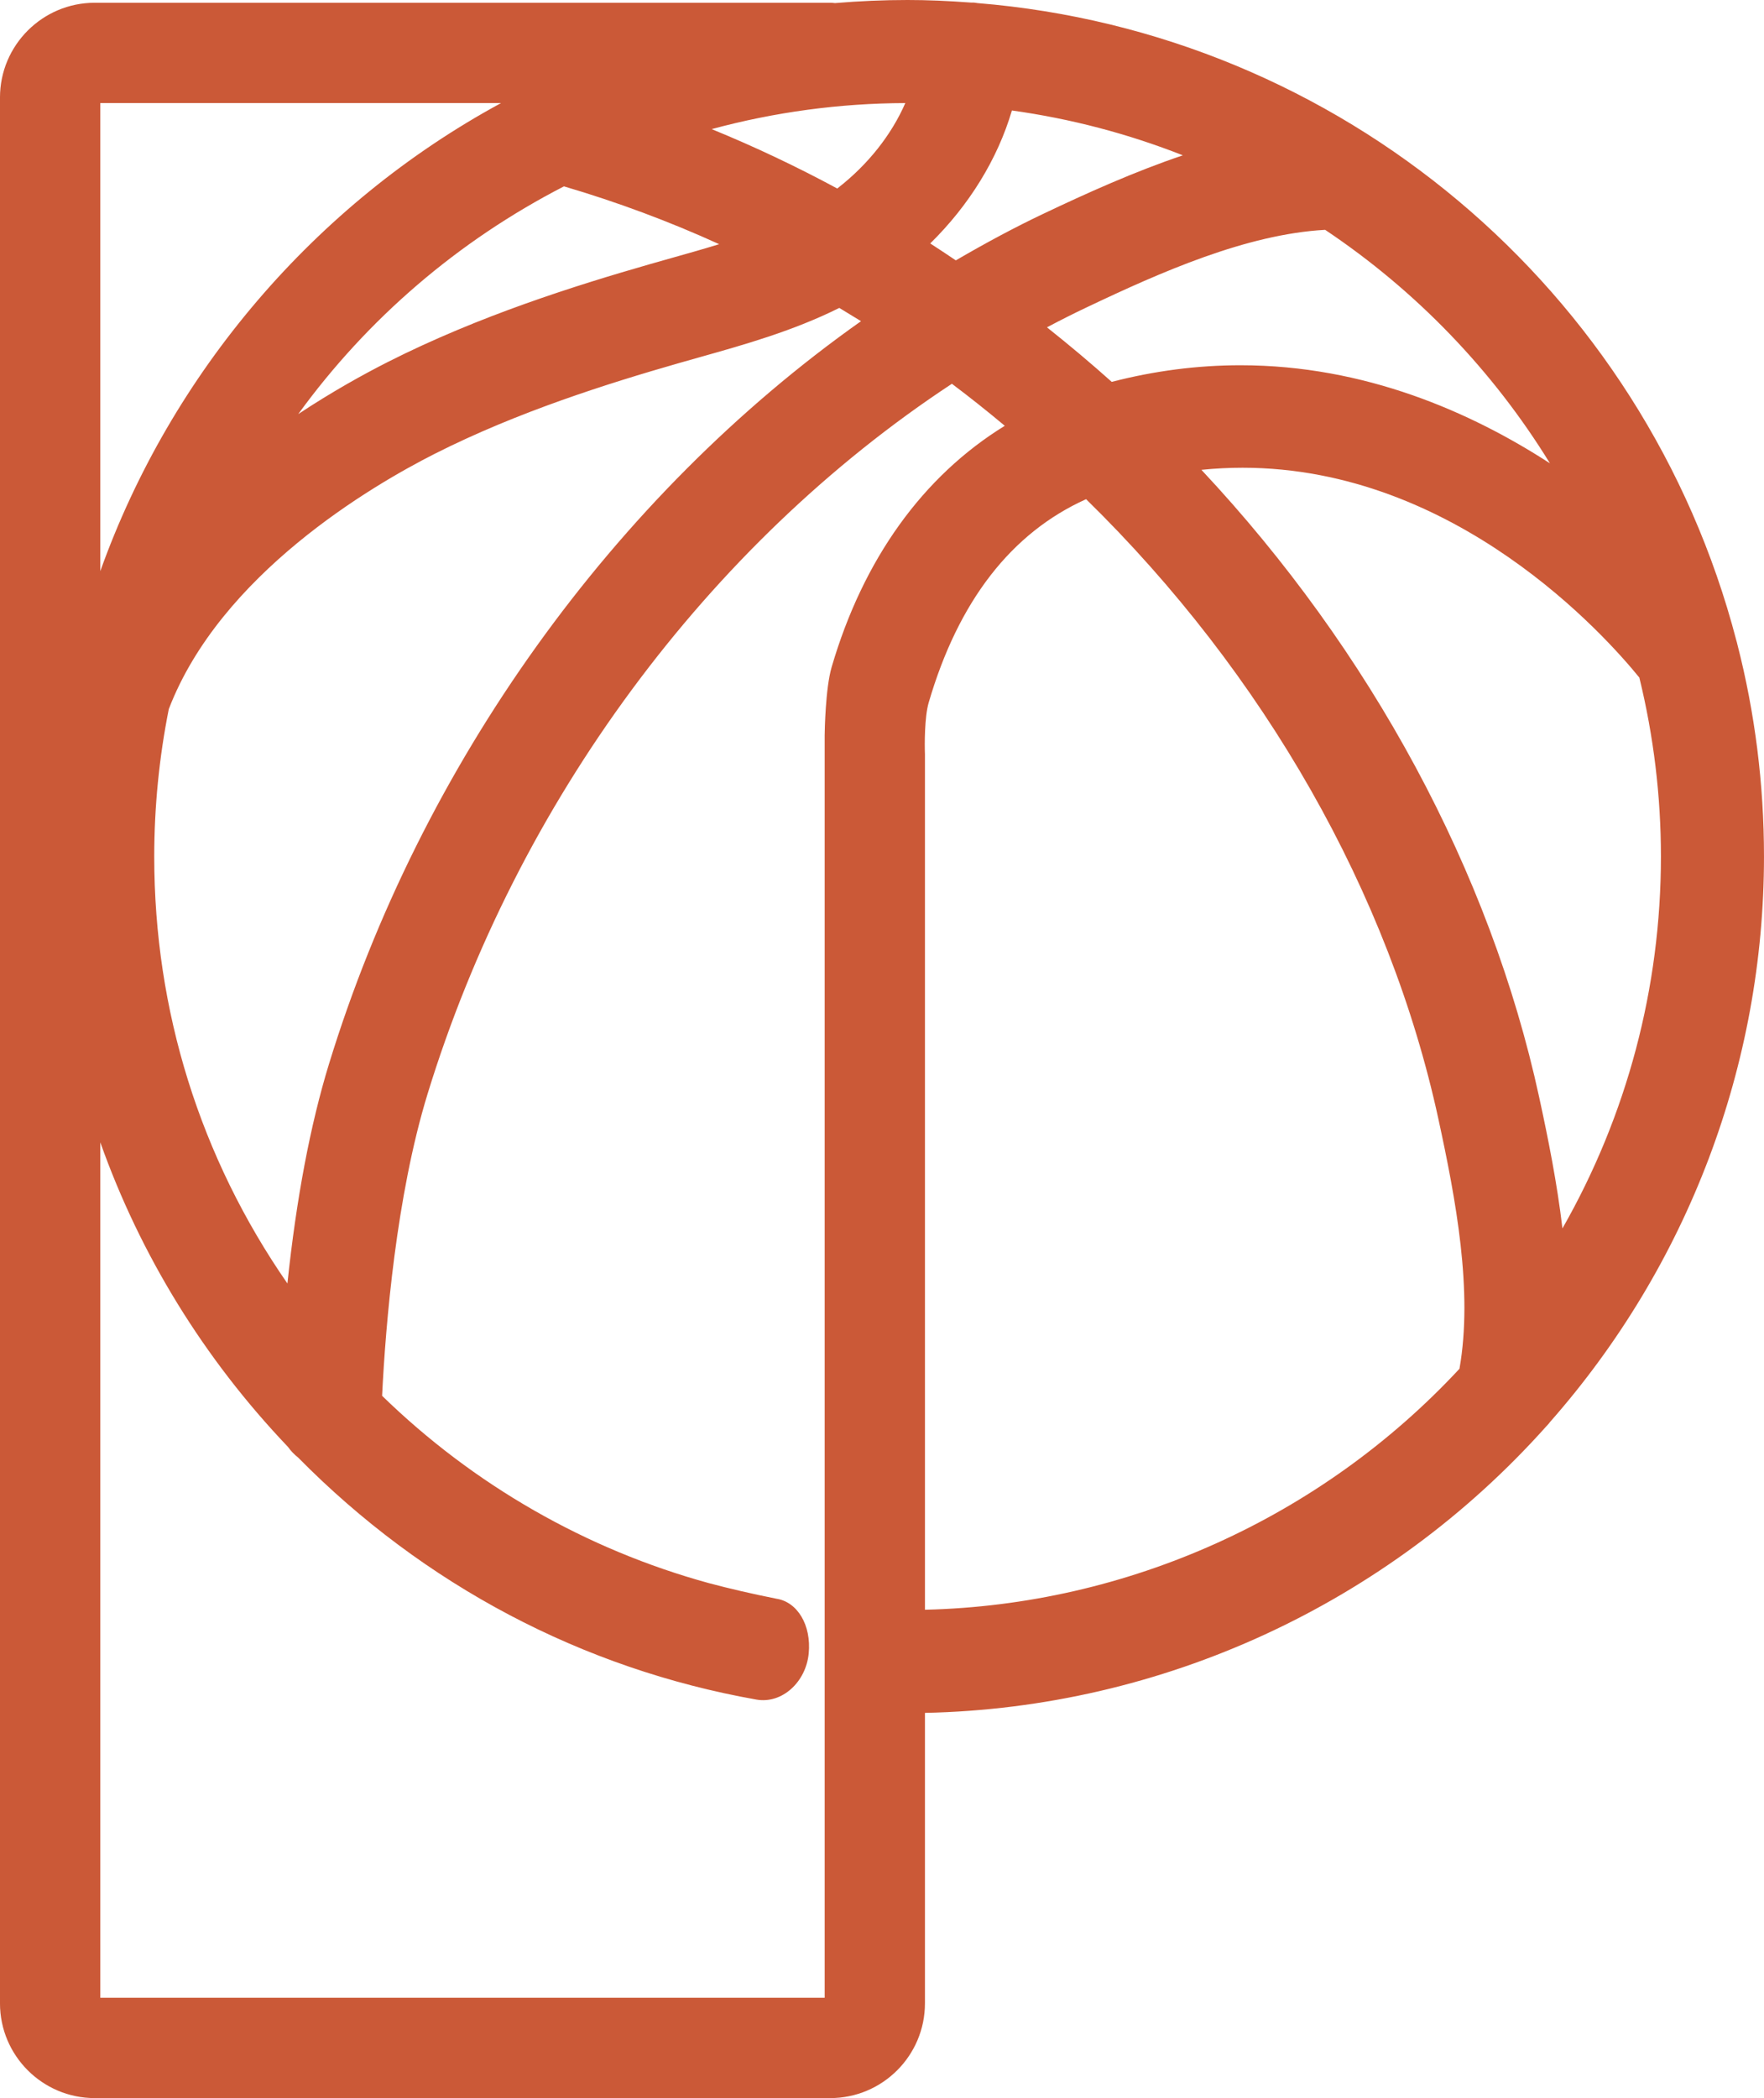<svg version="1.1" id="图层_1" x="0px" y="0px" width="158.29px" height="188.247px" viewBox="0 0 158.29 188.247" enable-background="new 0 0 158.29 188.247" xml:space="preserve" xmlns="http://www.w3.org/2000/svg" xmlns:xlink="http://www.w3.org/1999/xlink" xmlns:xml="http://www.w3.org/XML/1998/namespace">
  <path fill="#CB5937" d="M155.896,57.798c-0.023-0.113-0.055-0.225-0.084-0.32c-8.229-31.583-35.592-54.562-68.104-57.201
	c-0.082-0.017-0.168-0.03-0.275-0.04L87.291,0.23c-0.047,0-0.093,0.002-0.121,0.004C85.016,0.074,83.192,0,81.439,0
	c-2.148,0-4.341,0.094-6.517,0.278c-0.132-0.018-0.268-0.03-0.423-0.03h-66c-4.687,0-8.5,3.813-8.5,8.5v170.999
	c0,4.688,3.813,8.5,8.5,8.5h66c4.688,0,8.5-3.813,8.5-8.5v-26.063c21.244-0.435,41.482-9.74,55.729-25.679l0.082-0.089
	c0.104-0.109,0.201-0.219,0.29-0.341c12.376-14.052,19.189-32.063,19.189-50.729C158.29,70.384,157.48,63.954,155.896,57.798z
	 M111.5,41.967c19.158,0,32.609,15.136,35.604,18.827c1.285,5.254,1.937,10.652,1.937,16.052c0.001,11.766-3.042,23.212-8.838,33.37
	c-0.479-4.055-1.274-8.031-2.095-11.803c-4.377-20.164-15.098-40.035-30.301-56.258C109.041,42.03,110.275,41.967,111.5,41.967z
	 M74.627,59.851c-0.557,1.9-0.621,5.675-0.627,6.118v113.278H9v-76.753c3.596,10.124,9.309,19.425,16.838,27.323
	c0.266,0.371,0.572,0.691,0.912,0.957c11.283,11.441,25.5,18.949,41.121,21.717c2.298,0.408,4.449-1.563,4.698-4.143
	c0.243-2.537-1.013-4.635-2.925-4.911c-0.019-0.005-0.037-0.009-0.057-0.013c-2.043-0.406-4.168-0.897-5.974-1.38
	c-10.999-3.012-21.124-8.817-29.326-16.809c0.317-6.431,1.264-17.891,4.075-27.069c8.02-26.137,25.139-49.307,47.055-63.732
	c1.569,1.18,3.139,2.426,4.746,3.77C82.814,42.727,77.465,50.165,74.627,59.851z M111.308,32.771c-3.841,0-7.722,0.501-11.549,1.492
	c-1.822-1.632-3.769-3.271-5.811-4.894c1.241-0.658,2.418-1.25,3.562-1.792c6.666-3.169,14.344-6.564,21.399-6.956
	c8.181,5.472,15.062,12.633,20.173,20.951C131.984,36.97,122.455,32.771,111.308,32.771z M29.523,95.456
	c-1.678,5.471-2.931,12.084-3.732,19.703C17.959,103.853,13.84,90.688,13.84,76.851c0.002-4.438,0.441-8.889,1.307-13.23
	c4.645-12.107,18.207-20.037,23.836-22.891c7.484-3.791,15.629-6.339,21.882-8.135l2.025-0.574
	c3.899-1.097,8.288-2.332,12.423-4.393c0.699,0.42,1.344,0.813,1.949,1.189C55.082,44.495,37.746,68.656,29.523,95.456z
	 M60.381,23.116l-2.065,0.586c-6.653,1.911-15.337,4.636-23.513,8.776c-2.188,1.109-5.007,2.668-8.04,4.676
	c6.22-8.565,14.341-15.543,23.843-20.433c4.805,1.416,9.473,3.156,13.928,5.188C63.114,22.348,61.699,22.745,60.381,23.116z
	 M93.537,19.222c-2.414,1.148-4.963,2.506-7.768,4.139c-0.768-0.519-1.534-1.025-2.296-1.519c3.497-3.431,6.046-7.575,7.329-11.929
	c5.268,0.732,10.408,2.081,15.339,4.023C101.771,15.41,97.533,17.323,93.537,19.222z M75.191,16.866
	c-0.021,0.017-0.041,0.032-0.062,0.048c-3.682-1.987-7.454-3.771-11.267-5.329c5.67-1.534,11.496-2.319,17.375-2.337
	C79.991,12.102,77.895,14.756,75.191,16.866z M9,51.246V9.248h35.96C28.233,18.319,15.35,33.488,9,51.246z M83.332,63.048
	c2.656-9.097,7.406-15.234,14.127-18.26c16.009,15.67,27.22,35.377,31.609,55.592c1.566,7.215,3.125,15.471,1.895,22.43
	c-12.424,13.373-29.809,21.196-47.963,21.621l-0.001-76.76C82.965,66.821,82.956,64.337,83.332,63.048z" class="color c1"/>
</svg>